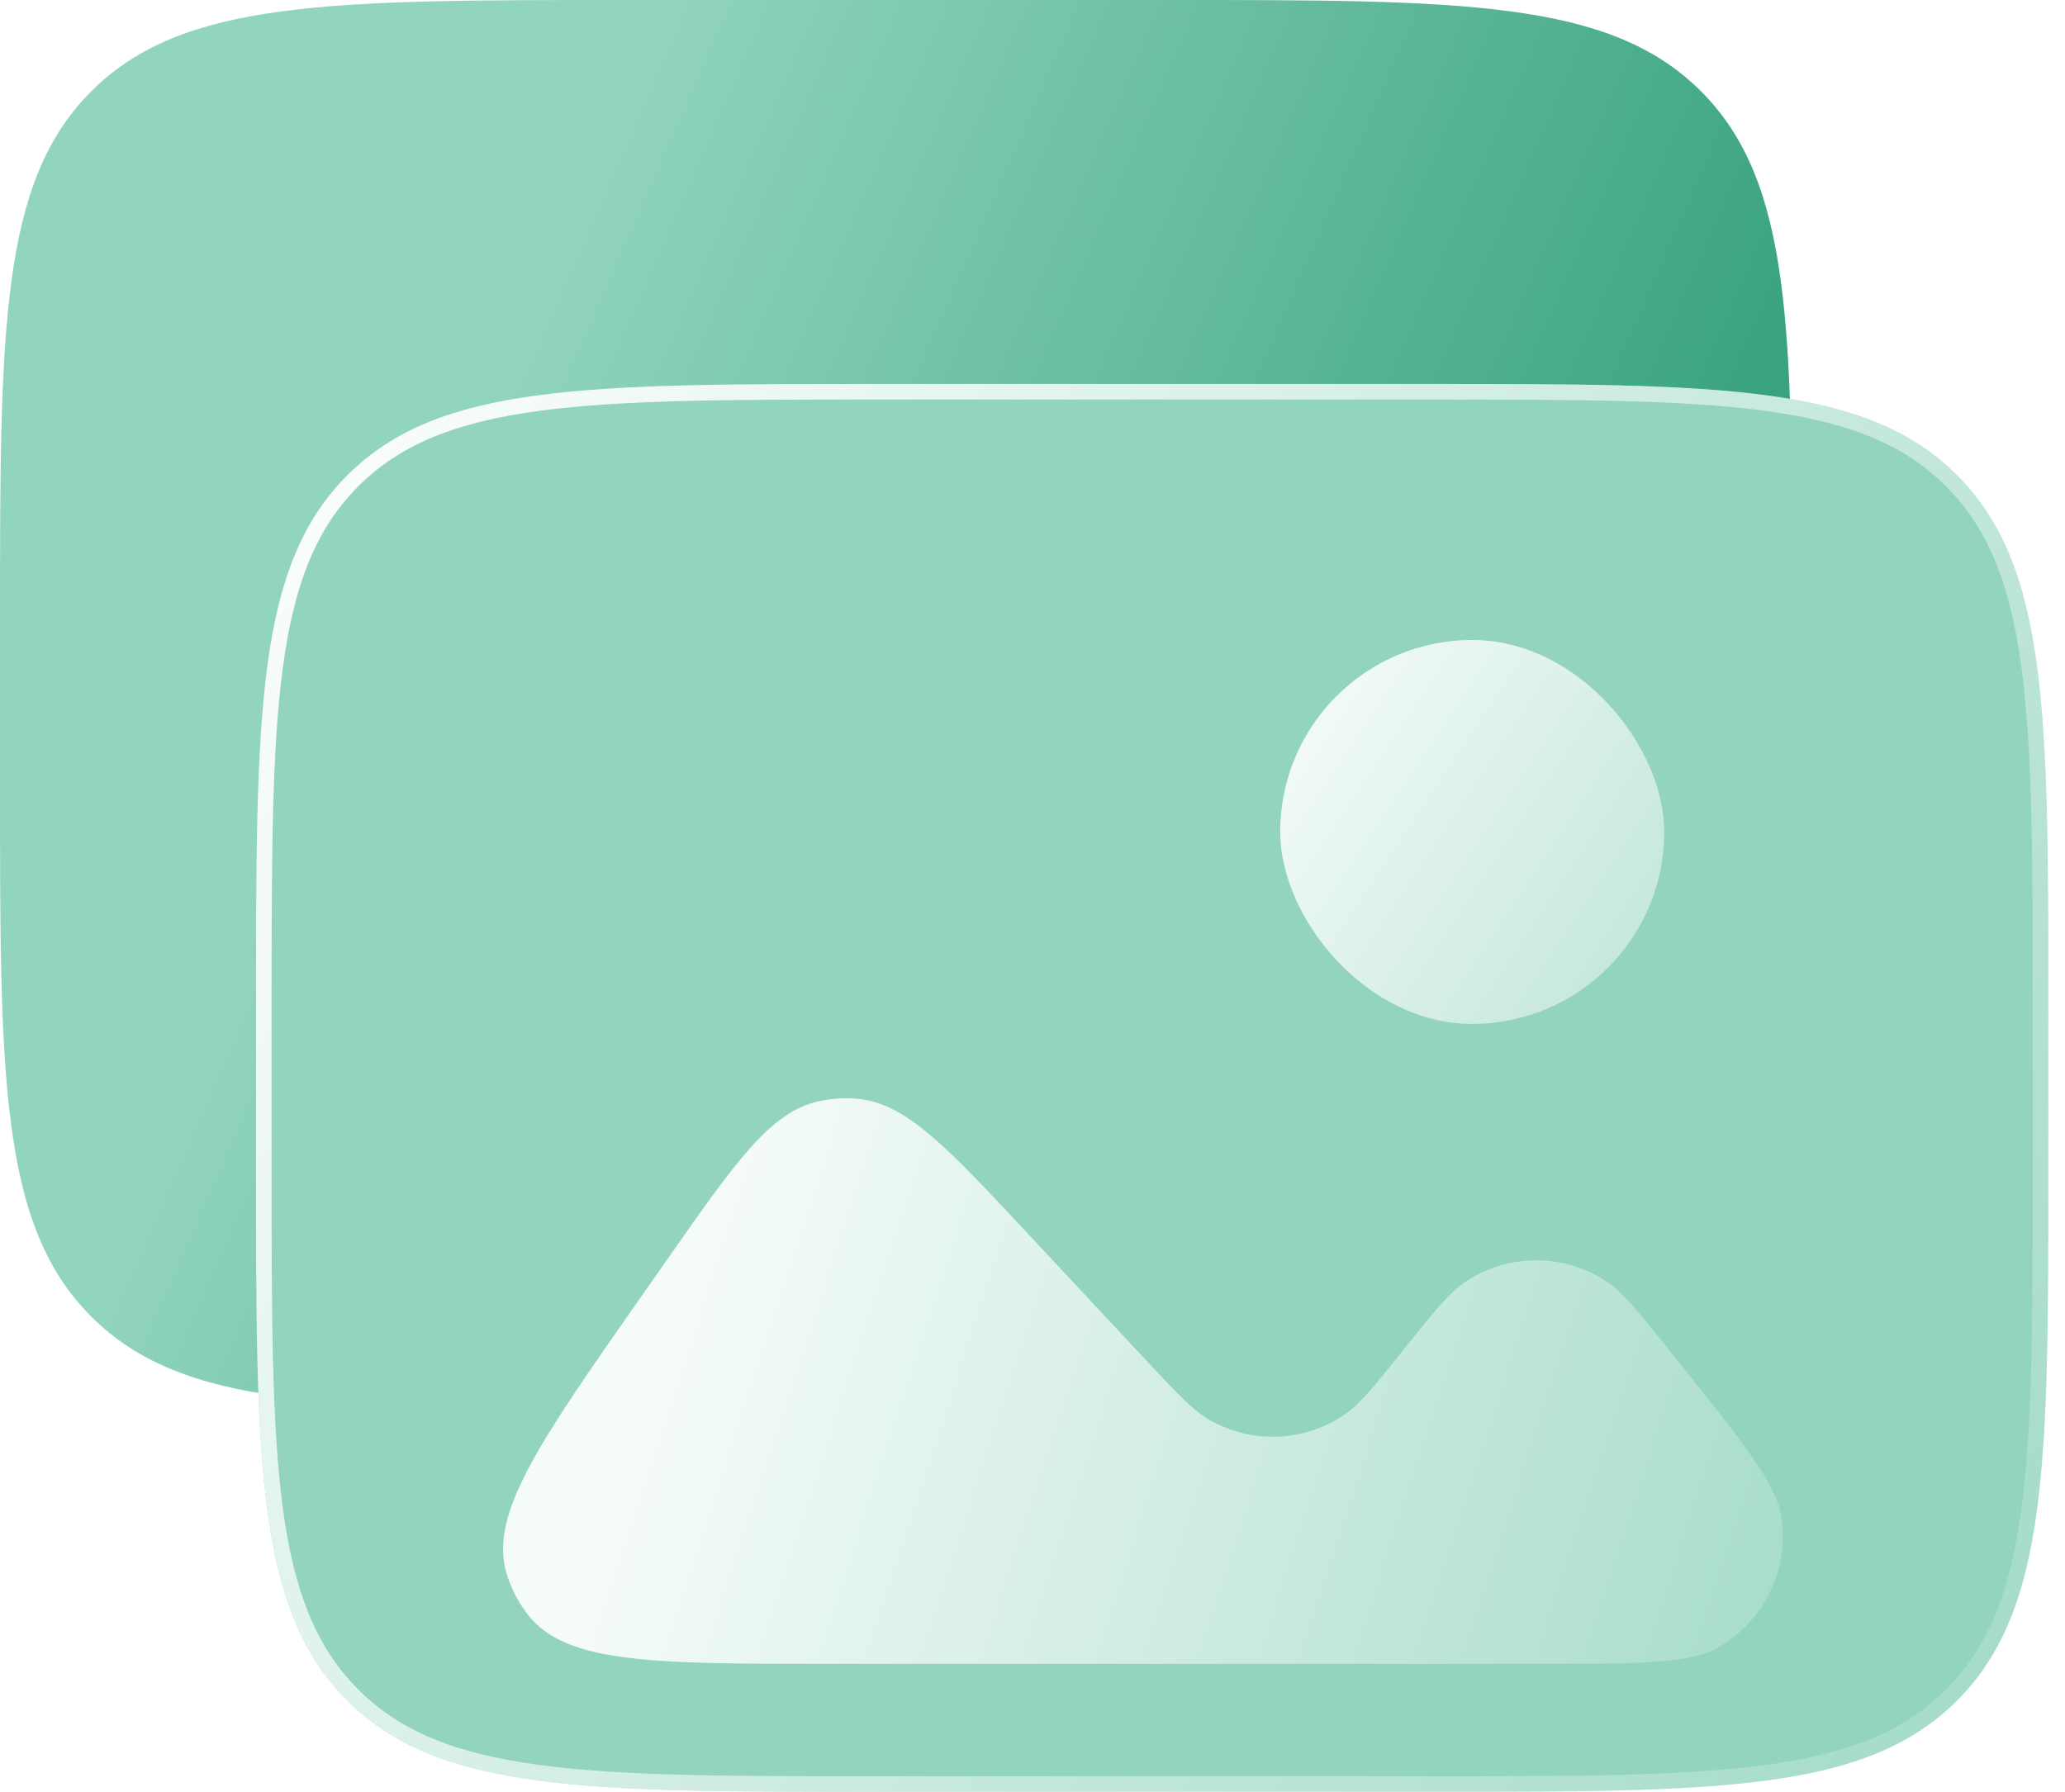 <svg width="53" height="46" viewBox="0 0 53 46" fill="none" xmlns="http://www.w3.org/2000/svg">
<g filter="url(#filter0_b_379_12306)">
<path d="M0 16C0 8.458 0 4.686 2.343 2.343C4.686 0 8.458 0 16 0L30 0C37.542 0 41.313 0 43.657 2.343C46 4.686 46 8.458 46 16V20.143C46 27.685 46 31.456 43.657 33.8C41.313 36.143 37.542 36.143 30 36.143H16C8.458 36.143 4.686 36.143 2.343 33.8C0 31.456 0 27.685 0 20.143L0 16Z" fill="url(#paint0_linear_379_12306)"/>
</g>
<g filter="url(#filter1_b_379_12306)">
<path d="M6.571 25.857C6.571 18.315 6.571 14.544 8.914 12.2C11.258 9.857 15.029 9.857 22.571 9.857H36.571C44.114 9.857 47.885 9.857 50.228 12.2C52.571 14.544 52.571 18.315 52.571 25.857V30C52.571 37.542 52.571 41.314 50.228 43.657C47.885 46 44.114 46 36.571 46H22.571C15.029 46 11.258 46 8.914 43.657C6.571 41.314 6.571 37.542 6.571 30V25.857Z" fill="#92D4BD"/>
<path d="M6.771 25.857C6.771 22.08 6.772 19.268 7.062 17.106C7.352 14.95 7.928 13.47 9.056 12.342C10.184 11.214 11.663 10.638 13.82 10.348C15.982 10.058 18.794 10.057 22.571 10.057H36.571C40.348 10.057 43.161 10.058 45.323 10.348C47.479 10.638 48.958 11.214 50.087 12.342C51.215 13.47 51.79 14.95 52.08 17.106C52.371 19.268 52.371 22.08 52.371 25.857V30C52.371 33.777 52.371 36.59 52.08 38.752C51.79 40.908 51.215 42.387 50.087 43.516C48.958 44.644 47.479 45.219 45.323 45.509C43.161 45.8 40.348 45.8 36.571 45.8H22.571C18.794 45.8 15.982 45.8 13.82 45.509C11.663 45.219 10.184 44.644 9.056 43.516C7.928 42.387 7.352 40.908 7.062 38.752C6.772 36.59 6.771 33.777 6.771 30V25.857Z" stroke="url(#paint1_linear_379_12306)" stroke-width="0.4"/>
</g>
<path d="M39.428 42.714L21.33 42.714C16.802 42.714 14.539 42.714 13.558 41.465C13.309 41.147 13.12 40.785 13.002 40.398C12.542 38.879 13.84 37.024 16.436 33.315L17.128 32.327C18.89 29.81 19.77 28.552 21.003 28.274C21.325 28.202 21.656 28.179 21.985 28.205C23.244 28.308 24.292 29.431 26.388 31.677L29.407 34.911L29.407 34.911C30.207 35.768 30.606 36.196 31.019 36.437C32.114 37.078 33.481 37.025 34.524 36.304C34.917 36.032 35.283 35.574 36.015 34.659L36.015 34.659C36.799 33.679 37.191 33.189 37.606 32.91C38.708 32.169 40.148 32.169 41.25 32.91C41.665 33.189 42.057 33.679 42.841 34.659L43.127 35.017L43.127 35.017C44.756 37.053 45.571 38.071 45.712 38.904C45.943 40.269 45.288 41.632 44.078 42.304C43.339 42.714 42.035 42.714 39.428 42.714Z" fill="url(#paint2_linear_379_12306)" fill-opacity="0.9"/>
<rect x="32.857" y="16.429" width="9.857" height="9.857" rx="4.929" fill="url(#paint3_linear_379_12306)" fill-opacity="0.9"/>
<defs>
<filter id="filter0_b_379_12306" x="-13.057" y="-13.057" width="72.113" height="62.256" filterUnits="userSpaceOnUse" color-interpolation-filters="sRGB">
<feFlood flood-opacity="0" result="BackgroundImageFix"/>
<feGaussianBlur in="BackgroundImageFix" stdDeviation="6.528"/>
<feComposite in2="SourceAlpha" operator="in" result="effect1_backgroundBlur_379_12306"/>
<feBlend mode="normal" in="SourceGraphic" in2="effect1_backgroundBlur_379_12306" result="shape"/>
</filter>
<filter id="filter1_b_379_12306" x="-6.485" y="-3.199" width="72.113" height="62.256" filterUnits="userSpaceOnUse" color-interpolation-filters="sRGB">
<feFlood flood-opacity="0" result="BackgroundImageFix"/>
<feGaussianBlur in="BackgroundImageFix" stdDeviation="6.528"/>
<feComposite in2="SourceAlpha" operator="in" result="effect1_backgroundBlur_379_12306"/>
<feBlend mode="normal" in="SourceGraphic" in2="effect1_backgroundBlur_379_12306" result="shape"/>
</filter>
<linearGradient id="paint0_linear_379_12306" x1="13.269" y1="7.906" x2="46.393" y2="22.404" gradientUnits="userSpaceOnUse">
<stop stop-color="#92D5BD"/>
<stop offset="1" stop-color="#289A71"/>
</linearGradient>
<linearGradient id="paint1_linear_379_12306" x1="3.286" y1="13.143" x2="60.785" y2="50.929" gradientUnits="userSpaceOnUse">
<stop stop-color="white"/>
<stop offset="1" stop-color="white" stop-opacity="0"/>
</linearGradient>
<linearGradient id="paint2_linear_379_12306" x1="17.468" y1="34.532" x2="52.95" y2="46.108" gradientUnits="userSpaceOnUse">
<stop stop-color="white"/>
<stop offset="1" stop-color="white" stop-opacity="0"/>
</linearGradient>
<linearGradient id="paint3_linear_379_12306" x1="32.818" y1="18.679" x2="51.44" y2="31.01" gradientUnits="userSpaceOnUse">
<stop stop-color="white"/>
<stop offset="1" stop-color="white" stop-opacity="0"/>
</linearGradient>
</defs>
</svg>
